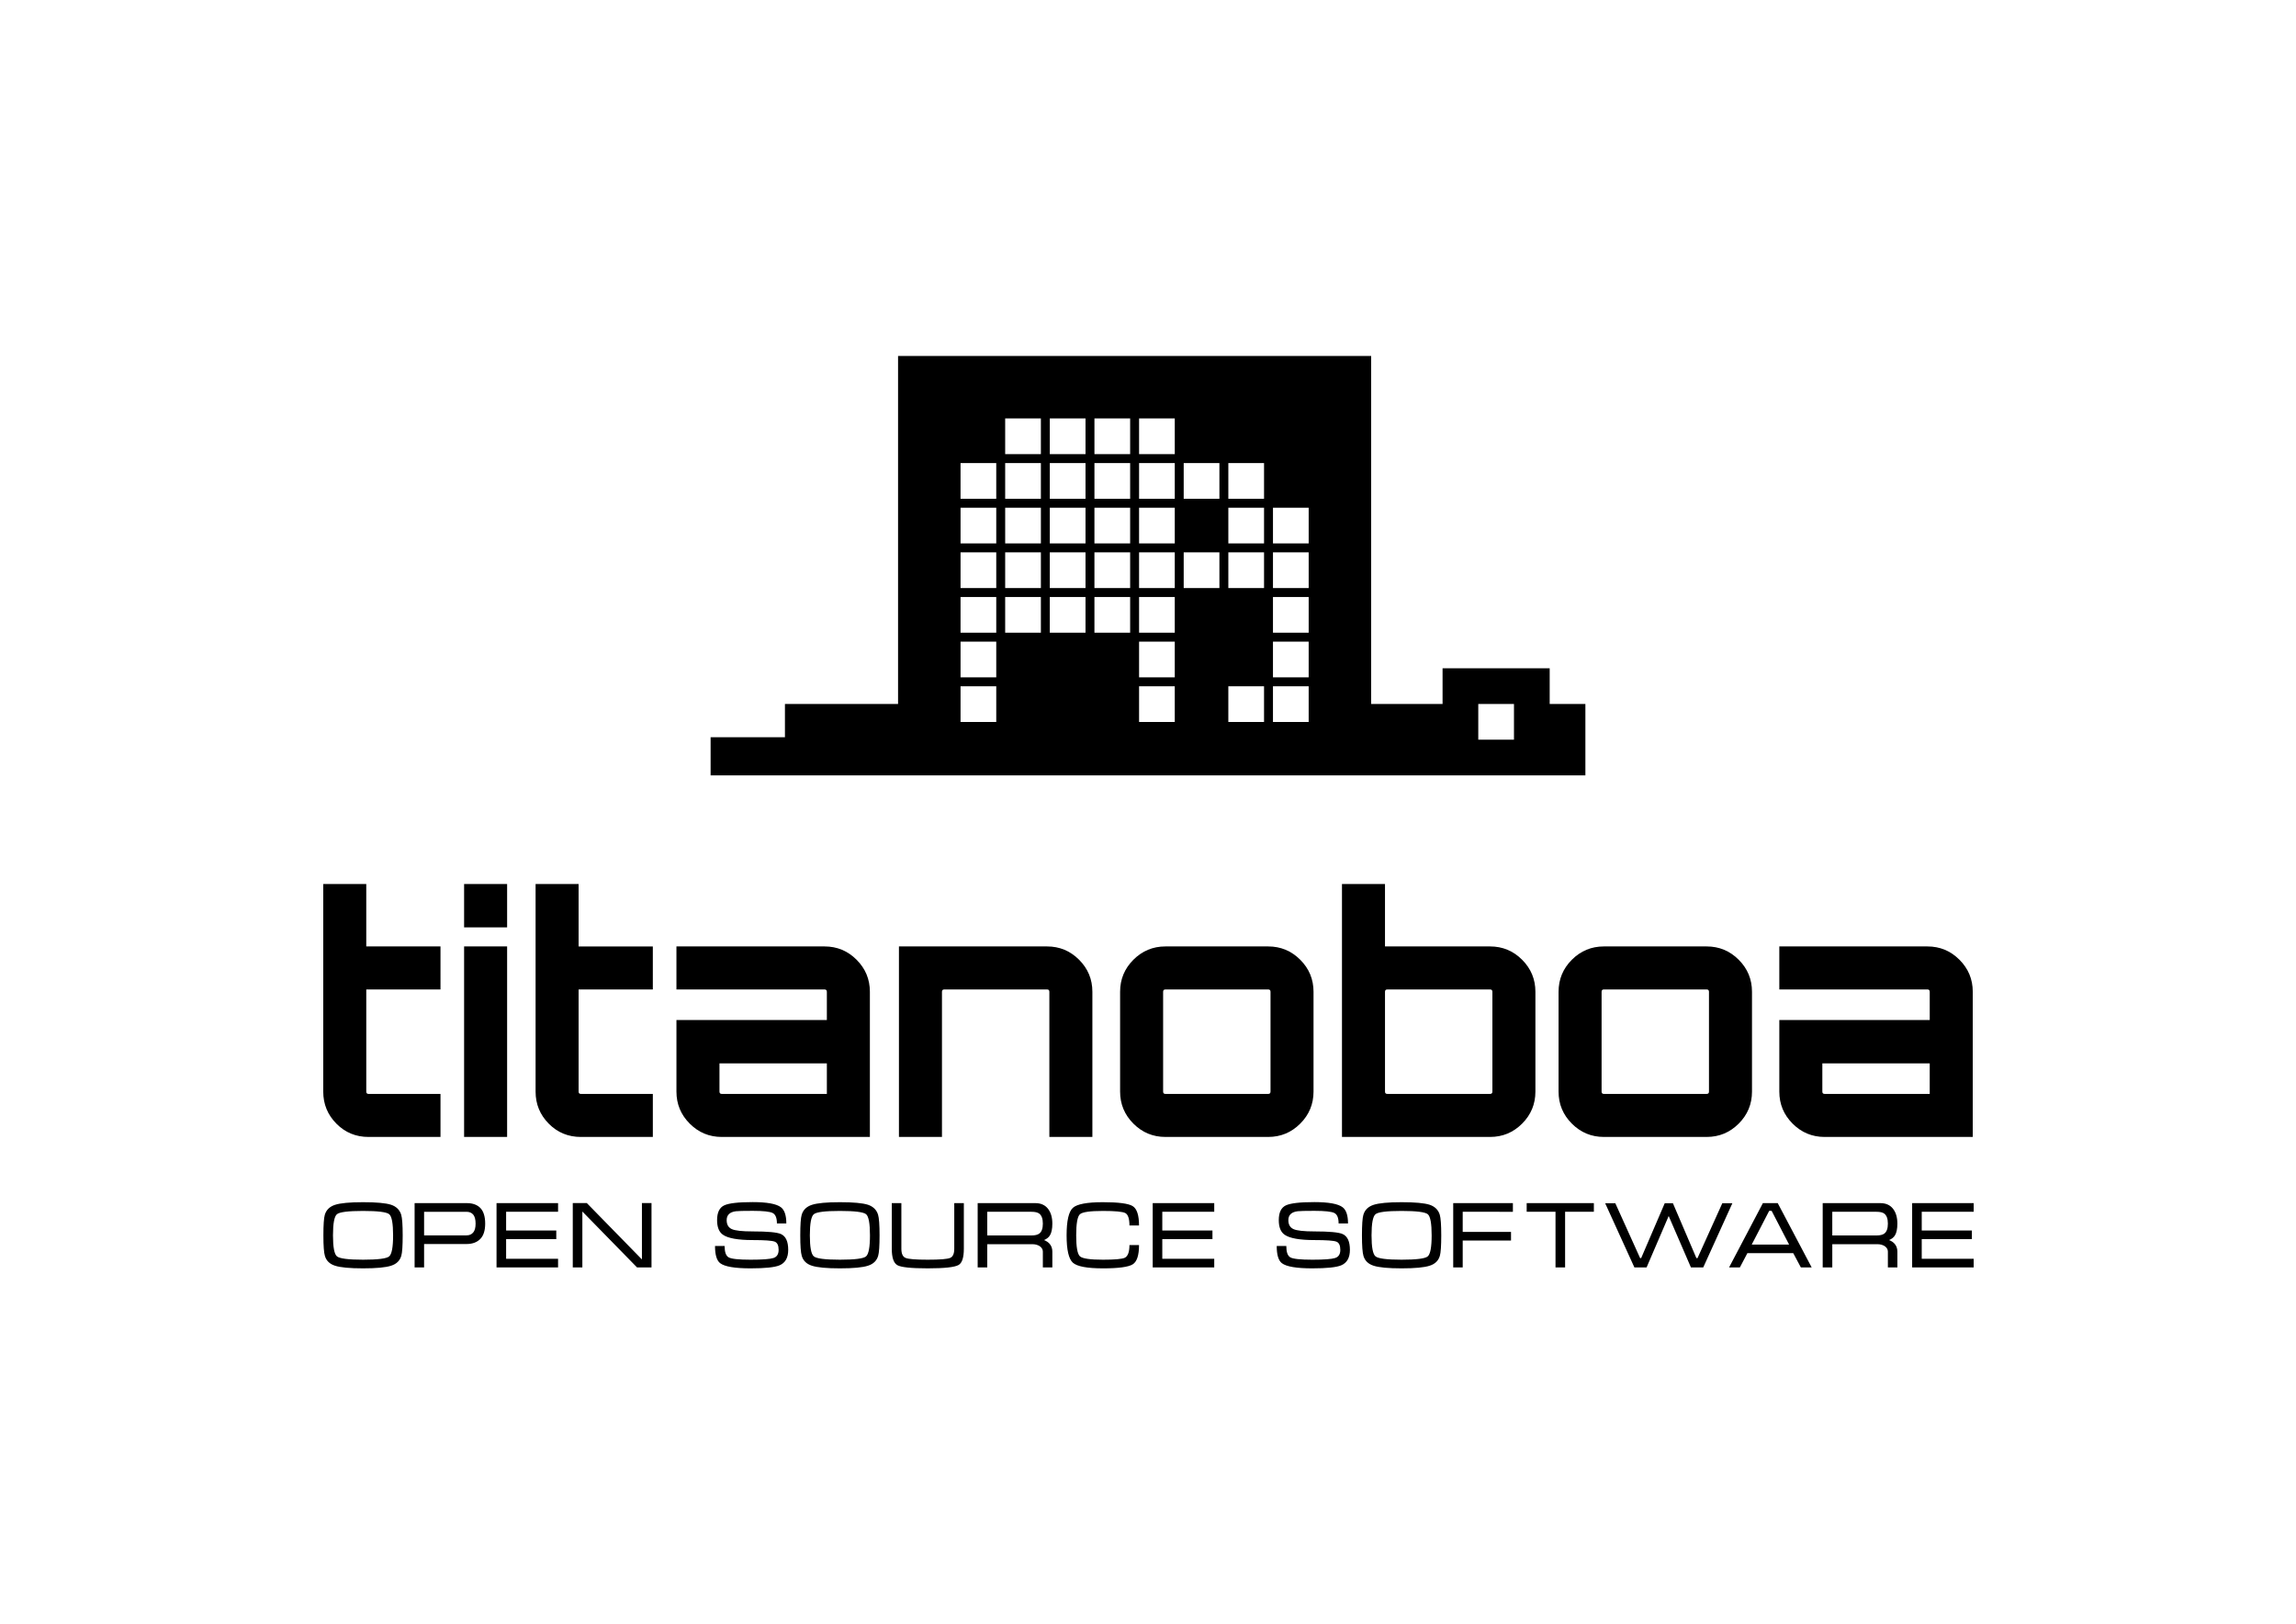<?xml version="1.0" encoding="utf-8"?>
<!-- Generator: Adobe Illustrator 16.0.0, SVG Export Plug-In . SVG Version: 6.00 Build 0)  -->
<!DOCTYPE svg PUBLIC "-//W3C//DTD SVG 1.1//EN" "http://www.w3.org/Graphics/SVG/1.1/DTD/svg11.dtd">
<svg version="1.1"
	 id="svg13337" xmlns:svg="http://www.w3.org/2000/svg" xmlns:rdf="http://www.w3.org/1999/02/22-rdf-syntax-ns#" xmlns:dc="http://purl.org/dc/elements/1.1/" xmlns:inkscape="http://www.inkscape.org/namespaces/inkscape" xmlns:sodipodi="http://sodipodi.sourceforge.net/DTD/sodipodi-0.dtd" xmlns:cc="http://creativecommons.org/ns#" sodipodi:docname="LOGO TITANOBOA.svg" inkscape:version="0.91 r13725"
	 xmlns="http://www.w3.org/2000/svg" xmlns:xlink="http://www.w3.org/1999/xlink" x="0px" y="0px" width="841.89px"
	 height="595.275px" viewBox="0 0.001 841.89 595.275" enable-background="new 0 0.001 841.89 595.275" xml:space="preserve">
<g id="g7374-9" transform="matrix(0.818,0,0,0.818,348.43,-476.182)">
</g>
<g id="g5727-7-7-67-9" transform="matrix(-0.192,0,0,-0.192,-1056.662,-642.933)">
</g>
<g id="g5727-7-7-67-0-1" transform="matrix(-0.192,0,0,-0.192,-1077.118,-622.477)">
</g>
<g id="g5727-7-7-64-8-44" transform="matrix(-0.192,0,0,-0.192,-1036.205,-622.477)">
</g>
<g id="g5727-7-7-67-0-8-7-0" transform="matrix(-0.192,0,0,-0.192,-995.291,-602.02)">
</g>
<g id="g5727-7-7-67-0-8-7-1-6" transform="matrix(-0.192,0,0,-0.192,-995.291,-581.563)">
</g>
<g id="g6999-7" transform="matrix(0,0.818,-0.818,0,804.73,-277.789)">
	<g id="g5727-7-7-64-8-4-5" transform="matrix(-0.235,0,0,-0.235,-1852.418,-133.876)">
	</g>
</g>
<g id="g5727-7-7-67-4-2" transform="matrix(0,-0.192,0.192,0,852.906,-1773.116)">
</g>
<g id="g4291" transform="matrix(-0.192,0,0,-0.192,-1036.205,-602.02)">
</g>
<g>
	<path d="M568.234,258.087v-13.092h-39.277v13.092h-26.186v-127.59H329.298v127.59H287.82v12.195h-27.256v13.991h320.762v-26.187
		H568.234z M368.573,153.408h13.092v0.001h0.003v13.092h-13.092V166.5h-0.003V153.408z M368.573,169.773h0.003h13.09h0.002v13.094
		h-13.092v-0.001h-0.003V169.773z M352.206,169.773h0.005H365.3h0.003v13.094h-13.092v-0.001h-0.005V169.773z M365.304,264.697
		h-13.092v-0.003h-0.004v-13.092h13.095v0.002h0.001V264.697z M365.304,248.332h-13.092v-0.004h-0.003v-13.092h13.094v0.003h0.001
		V248.332z M365.304,231.962H365.3h-13.091h-0.001V218.87h0.001H365.3h0.004V231.962z M365.304,215.597L365.304,215.597
		l-0.001,0.002h-13.092v-0.002h-0.001v-13.093h13.094V215.597z M365.304,199.231L365.304,199.231l-0.001,0.003h-13.092v-0.003
		h-0.001v-13.092h13.094V199.231z M381.668,231.962h-0.005h-13.089h-0.003V218.87h13.092l0,0h0.005V231.962z M381.669,215.599
		h-13.093v-0.002h-0.002v-13.093h13.093v0.003h0.002V215.599z M381.669,199.234h-13.093v-0.003h-0.001v-13.092h13.092v0.003h0.002
		V199.234z M398.032,231.962h-0.004h-13.088h-0.004V218.87h13.092l0,0h0.004V231.962z M398.032,215.597h-13.092v-0.001h-0.004
		v-13.093h13.092v0.001h0.004V215.597z M398.032,199.231h-0.003h-13.089h-0.004v-13.093h13.093v0.001h0.003V199.231z
		 M398.032,182.867h-13.092v-13.094h13.092V182.867z M398.032,166.501h-13.092V166.5h-0.003v-13.092h13.093v0.001h0.002V166.501z
		 M414.398,231.962h-0.003h-13.089h-0.004V218.87h13.093l0,0h0.003V231.962z M414.398,215.597h-13.092v-0.001h-0.004v-13.093h13.093
		v0.001h0.003V215.597z M414.398,199.231h-0.003h-13.089h-0.004v-13.093h13.093v0.001h0.003V199.231z M414.398,182.867h-13.092
		v-13.094h13.092V182.867z M414.398,166.501h-13.092v-13.092h13.092V166.501z M430.761,264.694h-13.09v-13.092h13.09V264.694z
		 M430.761,248.328h-13.09v-13.092h13.09V248.328z M430.761,231.962h-13.09V218.87h13.09V231.962z M430.763,215.597h-13.092v-0.001
		h-0.003v-13.093h13.091v0.001h0.004V215.597z M430.763,199.231h-0.004l0,0h-13.091v-13.092h0.003h13.088h0.004V199.231z
		 M430.763,182.867h-13.091v-13.094h13.091V182.867z M430.763,166.501h-13.091v-13.092h13.091V166.501z M447.13,215.597h-13.094
		v-13.093h13.094V215.597z M447.13,182.867h-13.094v-13.094h13.094V182.867z M463.493,264.694h-13.092v-13.092h13.092V264.694z
		 M463.495,215.597h-13.092v-13.093h13.092V215.597z M463.495,199.231h-13.092v-13.092h13.092V199.231z M463.495,182.867h-13.092
		v-13.094h13.092V182.867z M479.859,264.694h-13.092v-13.092h13.092V264.694z M479.859,248.328h-13.092v-13.092h13.092V248.328z
		 M479.861,231.962h-13.094V218.87h13.094V231.962z M479.861,215.597h-13.092v-13.093h13.092V215.597z M479.861,199.231h-13.092
		v-13.092h13.092V199.231z M555.14,271.181h-13.092v-13.095h13.092V271.181z"/>
	<g id="g8183">
		<g id="g8115" enable-background="new    ">
			<path id="path8133" d="M706.745,346.981c4.576,0,8.49,1.625,11.74,4.877c3.252,3.25,4.879,7.164,4.879,11.74v53.227h-54.313
				c-4.574,0-8.488-1.625-11.74-4.877s-4.877-7.164-4.877-11.74v-26.252h55.154v-10.357c0-0.561-0.283-0.842-0.844-0.842h-54.313
				v-15.775H706.745z M707.589,401.049V389.85H668.21v10.355c0,0.563,0.279,0.844,0.844,0.844H707.589L707.589,401.049z
				 M588.107,346.981h37.691c4.576,0,8.49,1.625,11.742,4.877c3.252,3.25,4.877,7.164,4.877,11.74v36.607
				c0,4.576-1.625,8.49-4.877,11.742c-3.252,3.25-7.166,4.877-11.742,4.877h-37.691c-4.576,0-8.49-1.627-11.742-4.877
				c-3.25-3.252-4.877-7.166-4.877-11.742v-36.607c0-4.576,1.627-8.49,4.877-11.74C579.616,348.606,583.531,346.981,588.107,346.981
				z M625.8,362.755h-37.693c-0.563,0-0.842,0.283-0.842,0.844v36.607c0,0.563,0.279,0.844,0.842,0.844H625.8
				c0.561,0,0.842-0.281,0.842-0.844v-36.607C626.642,363.038,626.359,362.755,625.8,362.755z M546.382,346.981
				c4.576,0,8.49,1.625,11.74,4.877c3.252,3.25,4.877,7.164,4.877,11.74v36.607c0,4.576-1.625,8.49-4.877,11.742
				c-3.25,3.25-7.164,4.877-11.74,4.877H492.07v-92.728h15.775v22.882h38.537V346.981z M547.224,400.206v-36.607
				c0-0.561-0.281-0.844-0.842-0.844h-37.693c-0.563,0-0.842,0.283-0.842,0.844v36.607c0,0.563,0.279,0.844,0.842,0.844h37.693
				C546.941,401.049,547.224,400.768,547.224,400.206z M427.333,346.981h37.691c4.576,0,8.49,1.625,11.74,4.877
				c3.252,3.25,4.877,7.164,4.877,11.74v36.607c0,4.576-1.625,8.49-4.877,11.742c-3.25,3.25-7.164,4.877-11.74,4.877h-37.691
				c-4.576,0-8.49-1.627-11.741-4.877c-3.251-3.252-4.877-7.166-4.877-11.742v-36.607c0-4.576,1.625-8.49,4.877-11.74
				C418.843,348.606,422.757,346.981,427.333,346.981z M465.025,362.755h-37.691c-0.564,0-0.844,0.283-0.844,0.844v36.607
				c0,0.563,0.279,0.844,0.844,0.844h37.691c0.563,0,0.844-0.281,0.844-0.844v-36.607
				C465.868,363.038,465.587,362.755,465.025,362.755z M383.933,346.981c4.576,0,8.49,1.625,11.741,4.877
				c3.251,3.25,4.877,7.164,4.877,11.74v53.227h-15.774v-53.227c0-0.561-0.283-0.844-0.844-0.844h-37.691
				c-0.563,0-0.844,0.283-0.844,0.844v53.227h-15.775v-69.844H383.933L383.933,346.981z M302.349,346.981
				c4.576,0,8.49,1.625,11.741,4.877c3.251,3.25,4.877,7.164,4.877,11.74v53.227h-54.312c-4.576,0-8.49-1.625-11.741-4.877
				s-4.877-7.164-4.877-11.74v-26.252h55.153v-10.357c0-0.561-0.281-0.842-0.843-0.842h-54.312v-15.775H302.349L302.349,346.981z
				 M303.191,401.049V389.85h-39.378v10.355c0,0.563,0.28,0.844,0.843,0.844H303.191L303.191,401.049z M239.38,362.755h-27.217
				v37.451c0,0.563,0.28,0.844,0.844,0.844h26.373v15.775h-26.373c-4.657,0-8.593-1.627-11.803-4.877
				c-3.212-3.252-4.816-7.166-4.816-11.742v-76.106h15.774v22.882h27.217L239.38,362.755L239.38,362.755z M170.175,324.099h15.774
				v15.896h-15.774V324.099z M170.175,416.825v-69.844h15.774v69.844H170.175L170.175,416.825z M161.517,362.755h-27.216v37.451
				c0,0.563,0.279,0.844,0.843,0.844h26.373v15.775h-26.373c-4.657,0-8.592-1.627-11.802-4.877
				c-3.212-3.252-4.817-7.166-4.817-11.742v-76.106H134.3v22.882h27.216L161.517,362.755L161.517,362.755z"/>
		</g>
		<g id="g8135" transform="matrix(1.013,0,0,1.013,-1.45,-5.821)" enable-background="new    ">
			<path id="path8171" inkscape:connector-curvature="0" d="M693.575,441.173h22.274v3.131h-18.805v6.767H715.2v3.131h-18.157v7.106
				h18.805v3.129h-22.274V441.173z M682.074,441.173c1.969,0,3.488,0.671,4.558,2.012c1.063,1.36,1.593,3.162,1.593,5.403
				c0,1.925-0.305,3.364-0.916,4.317c-0.432,0.681-1.125,1.227-2.079,1.636c0.843,0.343,1.503,0.785,1.981,1.329
				c0.677,0.768,1.015,1.721,1.015,2.855v5.712h-3.437v-5.712c0-0.772-0.363-1.418-1.086-1.942
				c-0.748-0.498-1.645-0.747-2.689-0.747h-16.348v8.401h-3.472v-23.263H682.074L682.074,441.173z M664.665,452.872h16.007
				c1.273,0,2.214-0.228,2.822-0.681c0.862-0.633,1.294-1.833,1.294-3.605c0-1.765-0.442-2.976-1.327-3.636
				c-0.586-0.432-1.516-0.646-2.789-0.646h-16.007V452.872L664.665,452.872z M644.919,441.173l12.28,23.263h-3.91l-2.758-5.164
				h-16.595l-2.716,5.164h-3.91l12.237-23.263H644.919z M649.037,456.177l-6.327-12.212h-0.88l-6.325,12.212H649.037z
				 M595.103,461.067h0.382l8.534-19.859h2.957l8.501,19.859h0.407l8.975-19.859h3.644l-10.544,23.229h-4.458l-8.053-18.603
				l-7.996,18.603h-4.415l-10.578-23.229h3.671L595.103,461.067L595.103,461.067z M554.047,441.175h24.317v3.129h-10.411v20.133
				h-3.47v-20.133h-10.436V441.175z M530.89,454.715v9.722h-3.437v-23.263h21.602v3.131H530.89v7.282h17.484v3.129H530.89
				L530.89,454.715z M508.77,464.778c-4.83,0-8.206-0.318-10.133-0.955c-1.925-0.608-3.148-1.788-3.669-3.538
				c-0.365-1.2-0.548-3.682-0.548-7.446c0-3.829,0.172-6.312,0.515-7.446c0.519-1.767,1.753-2.967,3.702-3.605
				c1.946-0.635,5.324-0.953,10.133-0.953c4.824,0,8.2,0.307,10.125,0.92c1.908,0.637,3.136,1.838,3.684,3.605
				c0.361,1.2,0.542,3.694,0.542,7.479c0,3.808-0.17,6.279-0.507,7.413c-0.523,1.771-1.75,2.963-3.686,3.57
				C517.003,464.46,513.616,464.778,508.77,464.778z M508.77,461.647c5.345,0,8.493-0.395,9.444-1.186
				c0.957-0.799,1.435-3.339,1.435-7.621c0-4.307-0.465-6.854-1.393-7.646c-0.953-0.797-4.115-1.196-9.487-1.196
				c-5.372,0-8.522,0.399-9.452,1.196c-0.951,0.793-1.427,3.341-1.427,7.646c0,4.261,0.476,6.79,1.427,7.589
				C500.269,461.24,503.421,461.647,508.77,461.647L508.77,461.647z M477.199,451.41c5.418,0,8.831,0.318,10.235,0.955
				c1.75,0.793,2.625,2.695,2.625,5.712c0,2.855-1.055,4.728-3.163,5.613c-1.726,0.723-5.22,1.088-10.478,1.088
				c-5.689,0-9.352-0.623-10.984-1.869c-1.244-0.951-1.867-3.027-1.867-6.227h3.47c0,2.197,0.486,3.569,1.462,4.116
				c0.972,0.565,3.625,0.849,7.953,0.849c4.238,0,6.994-0.204,8.269-0.615c1.244-0.403,1.867-1.389,1.867-2.955
				c0-1.589-0.465-2.573-1.397-2.955c-0.951-0.388-3.617-0.581-7.994-0.581c-5.347,0-8.939-0.646-10.775-1.935
				c-1.406-0.98-2.108-2.737-2.108-5.272c0-2.745,0.849-4.523,2.548-5.337c1.676-0.799,5.123-1.196,10.335-1.196
				c5.191,0,8.605,0.625,10.237,1.877c1.296,0.995,1.942,2.944,1.942,5.845h-3.405c0-1.993-0.511-3.25-1.53-3.773
				c-1.022-0.523-3.437-0.785-7.245-0.785c-3.26,0-5.266,0.048-6.018,0.141c-2.265,0.272-3.397,1.348-3.397,3.229
				c0,1.584,0.611,2.66,1.836,3.229C470.843,451.129,473.368,451.41,477.199,451.41L477.199,451.41z M418.678,441.173h22.274v3.131
				h-18.804v6.767h18.155v3.131h-18.155v7.106h18.804v3.129h-22.274V441.173z M390.98,452.84c0,4.238,0.453,6.769,1.361,7.589
				c0.908,0.812,3.683,1.219,8.326,1.219c4.334,0,6.977-0.237,7.928-0.714c1.107-0.565,1.662-2.095,1.662-4.591h3.471
				c0,3.696-0.758,6.022-2.275,6.973c-1.544,0.976-5.14,1.462-10.784,1.462c-5.735,0-9.362-0.681-10.884-2.043
				c-1.517-1.362-2.274-4.66-2.274-9.896c0-5.258,0.758-8.58,2.274-9.963c1.5-1.362,5.128-2.043,10.884-2.043
				c5.667,0,9.261,0.476,10.78,1.429c1.519,0.951,2.279,3.287,2.279,7.006h-3.47c0-2.49-0.509-3.999-1.528-4.523
				c-1.018-0.498-3.706-0.747-8.061-0.747c-4.671,0-7.448,0.397-8.327,1.194C391.433,446.005,390.98,448.555,390.98,452.84
				L390.98,452.84z M376.198,441.173c1.969,0,3.49,0.671,4.558,2.012c1.063,1.36,1.593,3.162,1.593,5.403
				c0,1.925-0.305,3.364-0.916,4.317c-0.432,0.681-1.126,1.227-2.08,1.636c0.843,0.343,1.504,0.785,1.981,1.329
				c0.676,0.768,1.015,1.721,1.015,2.855v5.712h-3.436v-5.712c0-0.772-0.363-1.418-1.088-1.942
				c-0.747-0.498-1.643-0.747-2.689-0.747h-16.348v8.401h-3.47v-23.263H376.198L376.198,441.173z M358.789,452.872h16.008
				c1.272,0,2.214-0.228,2.822-0.681c0.863-0.633,1.293-1.833,1.293-3.605c0-1.765-0.442-2.976-1.327-3.636
				c-0.586-0.432-1.516-0.646-2.789-0.646h-16.008v8.568H358.789z M327.702,457.67c0,1.815,0.509,2.926,1.528,3.329
				c1.002,0.434,3.679,0.648,8.028,0.648c4.4,0,7.098-0.216,8.094-0.648c0.997-0.403,1.495-1.514,1.495-3.329v-16.497h3.47v16.497
				c0,3.194-0.635,5.156-1.902,5.887c-1.406,0.814-5.124,1.221-11.157,1.221c-6.005,0-9.679-0.384-11.017-1.154
				c-1.34-0.775-2.009-2.758-2.009-5.953v-16.496h3.47V457.67L327.702,457.67z M305.454,464.778c-4.83,0-8.208-0.318-10.133-0.955
				c-1.926-0.608-3.149-1.788-3.669-3.538c-0.366-1.2-0.548-3.682-0.548-7.446c0-3.829,0.171-6.312,0.514-7.446
				c0.521-1.767,1.753-2.967,3.702-3.605c1.948-0.635,5.325-0.953,10.134-0.953c4.824,0,8.2,0.307,10.125,0.92
				c1.908,0.637,3.136,1.838,3.685,3.605c0.36,1.2,0.541,3.694,0.541,7.479c0,3.808-0.17,6.279-0.508,7.413
				c-0.521,1.771-1.751,2.963-3.685,3.57C313.686,464.46,310.3,464.778,305.454,464.778z M305.454,461.647
				c5.344,0,8.492-0.395,9.444-1.186c0.957-0.799,1.436-3.339,1.436-7.621c0-4.307-0.465-6.854-1.396-7.646
				c-0.951-0.797-4.113-1.196-9.485-1.196s-8.523,0.399-9.453,1.196c-0.952,0.793-1.426,3.341-1.426,7.646
				c0,4.261,0.475,6.79,1.426,7.589C296.953,461.24,300.104,461.647,305.454,461.647L305.454,461.647z M273.881,451.41
				c5.418,0,8.832,0.318,10.236,0.955c1.75,0.793,2.624,2.695,2.624,5.712c0,2.855-1.055,4.728-3.163,5.613
				c-1.727,0.723-5.22,1.088-10.478,1.088c-5.689,0-9.352-0.623-10.984-1.869c-1.245-0.951-1.868-3.027-1.868-6.227h3.471
				c0,2.197,0.487,3.569,1.461,4.116c0.974,0.565,3.626,0.849,7.953,0.849c4.24,0,6.996-0.204,8.269-0.615
				c1.245-0.403,1.868-1.389,1.868-2.955c0-1.589-0.465-2.573-1.395-2.955c-0.952-0.388-3.617-0.581-7.995-0.581
				c-5.347,0-8.94-0.646-10.776-1.935c-1.406-0.98-2.108-2.737-2.108-5.272c0-2.745,0.85-4.523,2.548-5.337
				c1.677-0.799,5.123-1.196,10.336-1.196c5.191,0,8.603,0.625,10.235,1.877c1.295,0.995,1.943,2.944,1.943,5.845h-3.404
				c0-1.993-0.51-3.25-1.532-3.773c-1.02-0.523-3.435-0.785-7.243-0.785c-3.261,0-5.267,0.048-6.019,0.141
				c-2.265,0.272-3.396,1.348-3.396,3.229c0,1.584,0.611,2.66,1.833,3.229C267.524,451.129,270.051,451.41,273.881,451.41
				L273.881,451.41z M208.759,441.141h5.072l19.958,20.408v-20.408h3.47v23.296h-5.239l-19.792-20.231v20.231h-3.47L208.759,441.141
				L208.759,441.141z M181.163,441.173h22.274v3.131h-18.804v6.767h18.155v3.131h-18.155v7.106h18.804v3.129h-22.274V441.173z
				 M151.507,464.437v-23.263h18.942c2.109,0,3.743,0.602,4.901,1.804c1.135,1.229,1.703,3.1,1.703,5.611
				c0,2.496-0.59,4.344-1.77,5.546c-1.201,1.223-2.856,1.834-4.964,1.834h-15.376v8.468H151.507L151.507,464.437z M154.943,452.84
				h15.376c1.018,0,1.821-0.353,2.407-1.055c0.57-0.681,0.855-1.746,0.855-3.196c0-1.474-0.285-2.56-0.855-3.264
				c-0.585-0.681-1.399-1.02-2.441-1.02h-15.342V452.84L154.943,452.84z M132.842,464.778c-4.83,0-8.209-0.318-10.134-0.955
				c-1.926-0.608-3.149-1.788-3.669-3.538c-0.365-1.2-0.548-3.682-0.548-7.446c0-3.829,0.171-6.312,0.514-7.446
				c0.521-1.767,1.754-2.967,3.702-3.605c1.948-0.635,5.325-0.953,10.135-0.953c4.823,0,8.198,0.307,10.124,0.92
				c1.908,0.637,3.136,1.838,3.685,3.605c0.36,1.2,0.541,3.694,0.541,7.479c0,3.808-0.169,6.279-0.508,7.413
				c-0.521,1.771-1.75,2.963-3.684,3.57C141.074,464.46,137.688,464.778,132.842,464.778z M132.842,461.647
				c5.343,0,8.491-0.395,9.443-1.186c0.958-0.799,1.436-3.339,1.436-7.621c0-4.307-0.465-6.854-1.395-7.646
				c-0.952-0.797-4.114-1.196-9.485-1.196c-5.373,0-8.523,0.399-9.454,1.196c-0.952,0.793-1.426,3.339-1.426,7.646
				c0,4.261,0.475,6.79,1.426,7.587C124.34,461.24,127.491,461.647,132.842,461.647L132.842,461.647z"/>
		</g>
	</g>
</g>
</svg>
